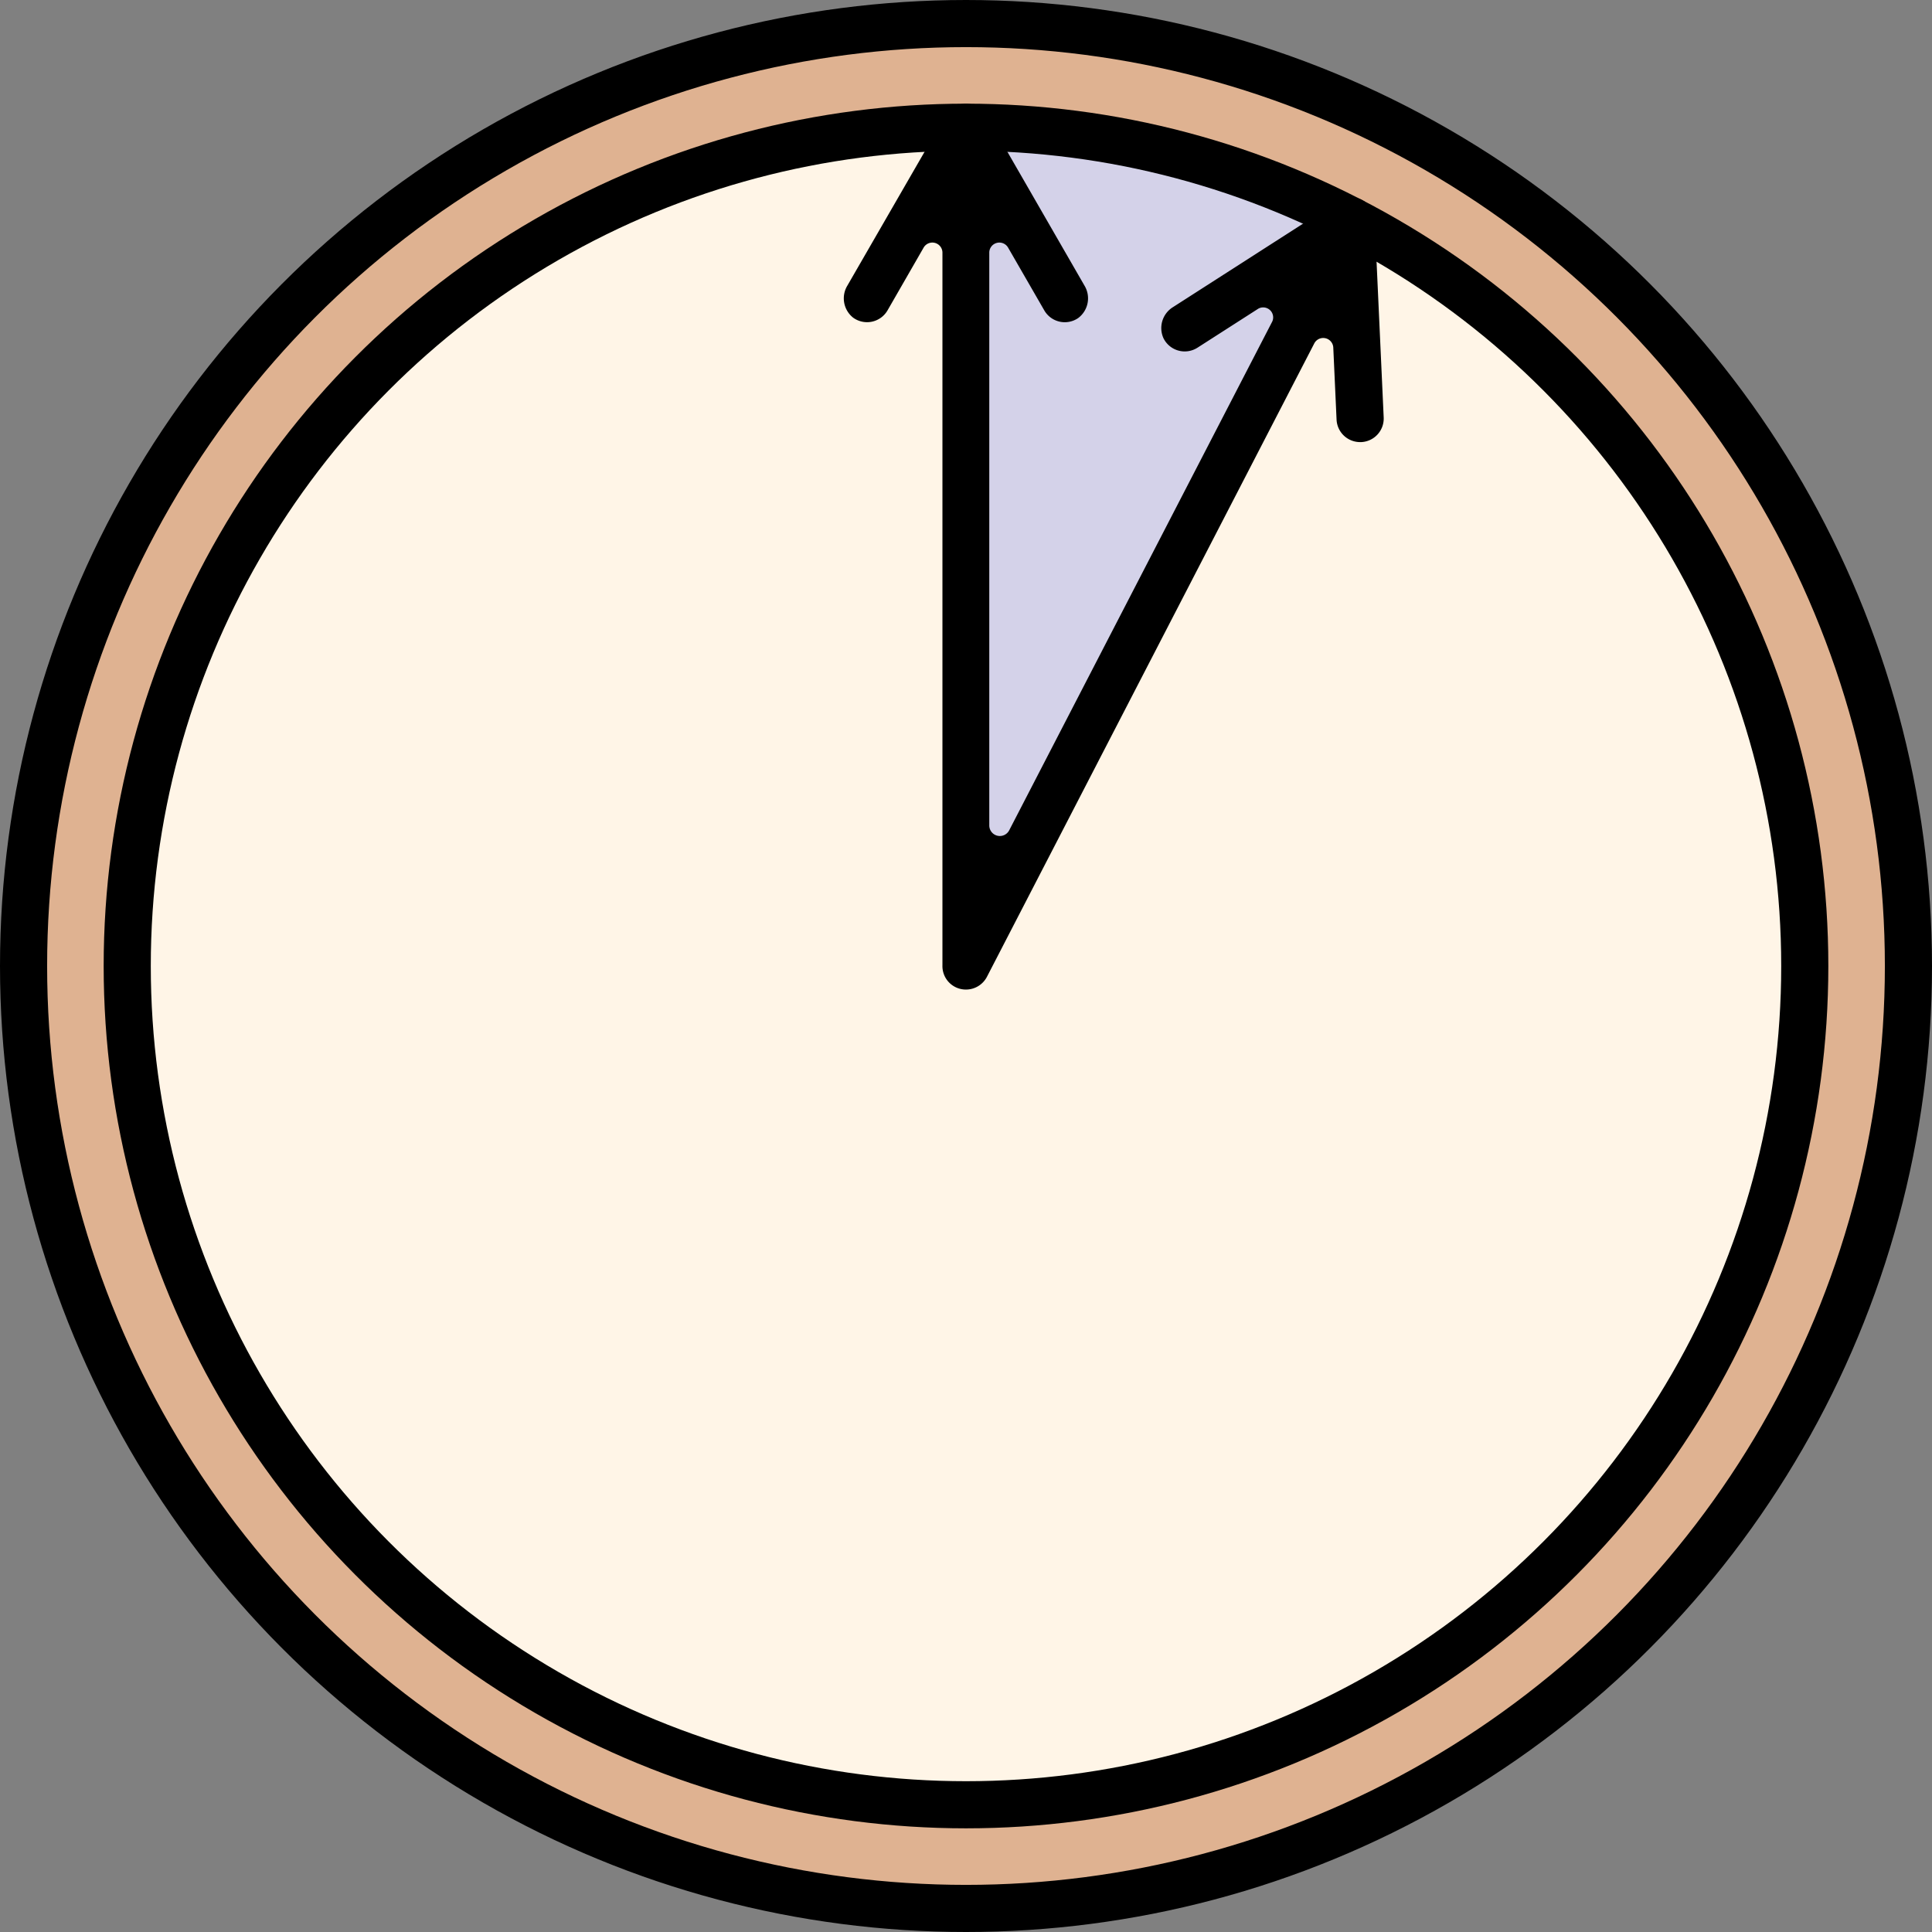 <svg xmlns="http://www.w3.org/2000/svg" viewBox="0 0 205 205"><rect x="0" y="0" width="205" height="205" fill="#808080" stroke="none"/><defs><style>.cls-1{fill:#fff5e7;}.cls-2{fill:#dfb291;}.cls-3{fill:#d4d2e9;}.cls-4{fill:none;stroke:#000;stroke-miterlimit:10;stroke-width:5px;}</style></defs><title>Asset 16</title><g id="Layer_2" data-name="Layer 2"><g id="Layer_2-2" data-name="Layer 2"><circle class="cls-1" cx="102.54" cy="103.85" r="100.16"/><path class="cls-2" d="M191.5,102.5a89,89,0,1,1-89-89A89,89,0,0,1,191.5,102.5Zm-89-100a100,100,0,1,0,100,100A100,100,0,0,0,102.5,2.5Z"/><path class="cls-3" d="M102.5,13.5v89l40.87-79.08A88.58,88.58,0,0,0,102.5,13.5Z"/><circle class="cls-4" cx="102.5" cy="102.5" r="89"/><circle class="cls-4" cx="102.5" cy="102.5" r="100"/><path d="M145.86,23.32a2.5,2.5,0,0,0-3.84-2L124.46,32.59a2.61,2.61,0,0,0-1,3.31,2.51,2.51,0,0,0,3.59,1l6.47-4.15A1.06,1.06,0,0,1,135,34.11l-27.92,54a1.12,1.12,0,0,1-2.11-.51V26.81a1.07,1.07,0,0,1,2-.53l3.84,6.66a2.51,2.51,0,0,0,3.59.81,2.61,2.61,0,0,0,.68-3.43L104.67,12.25a2.51,2.51,0,0,0-4.34,0L89.91,30.31a2.61,2.61,0,0,0,.62,3.4,2.51,2.51,0,0,0,3.64-.77L98,26.28a1.07,1.07,0,0,1,2,.53v75.61a2.49,2.49,0,0,0,2.5,2.58,2.51,2.51,0,0,0,2.22-1.35l34.75-67.24a1.07,1.07,0,0,1,2,.44l.35,7.68a2.5,2.5,0,0,0,2.5,2.38h.12a2.5,2.5,0,0,0,2.38-2.61Z"/></g></g></svg>